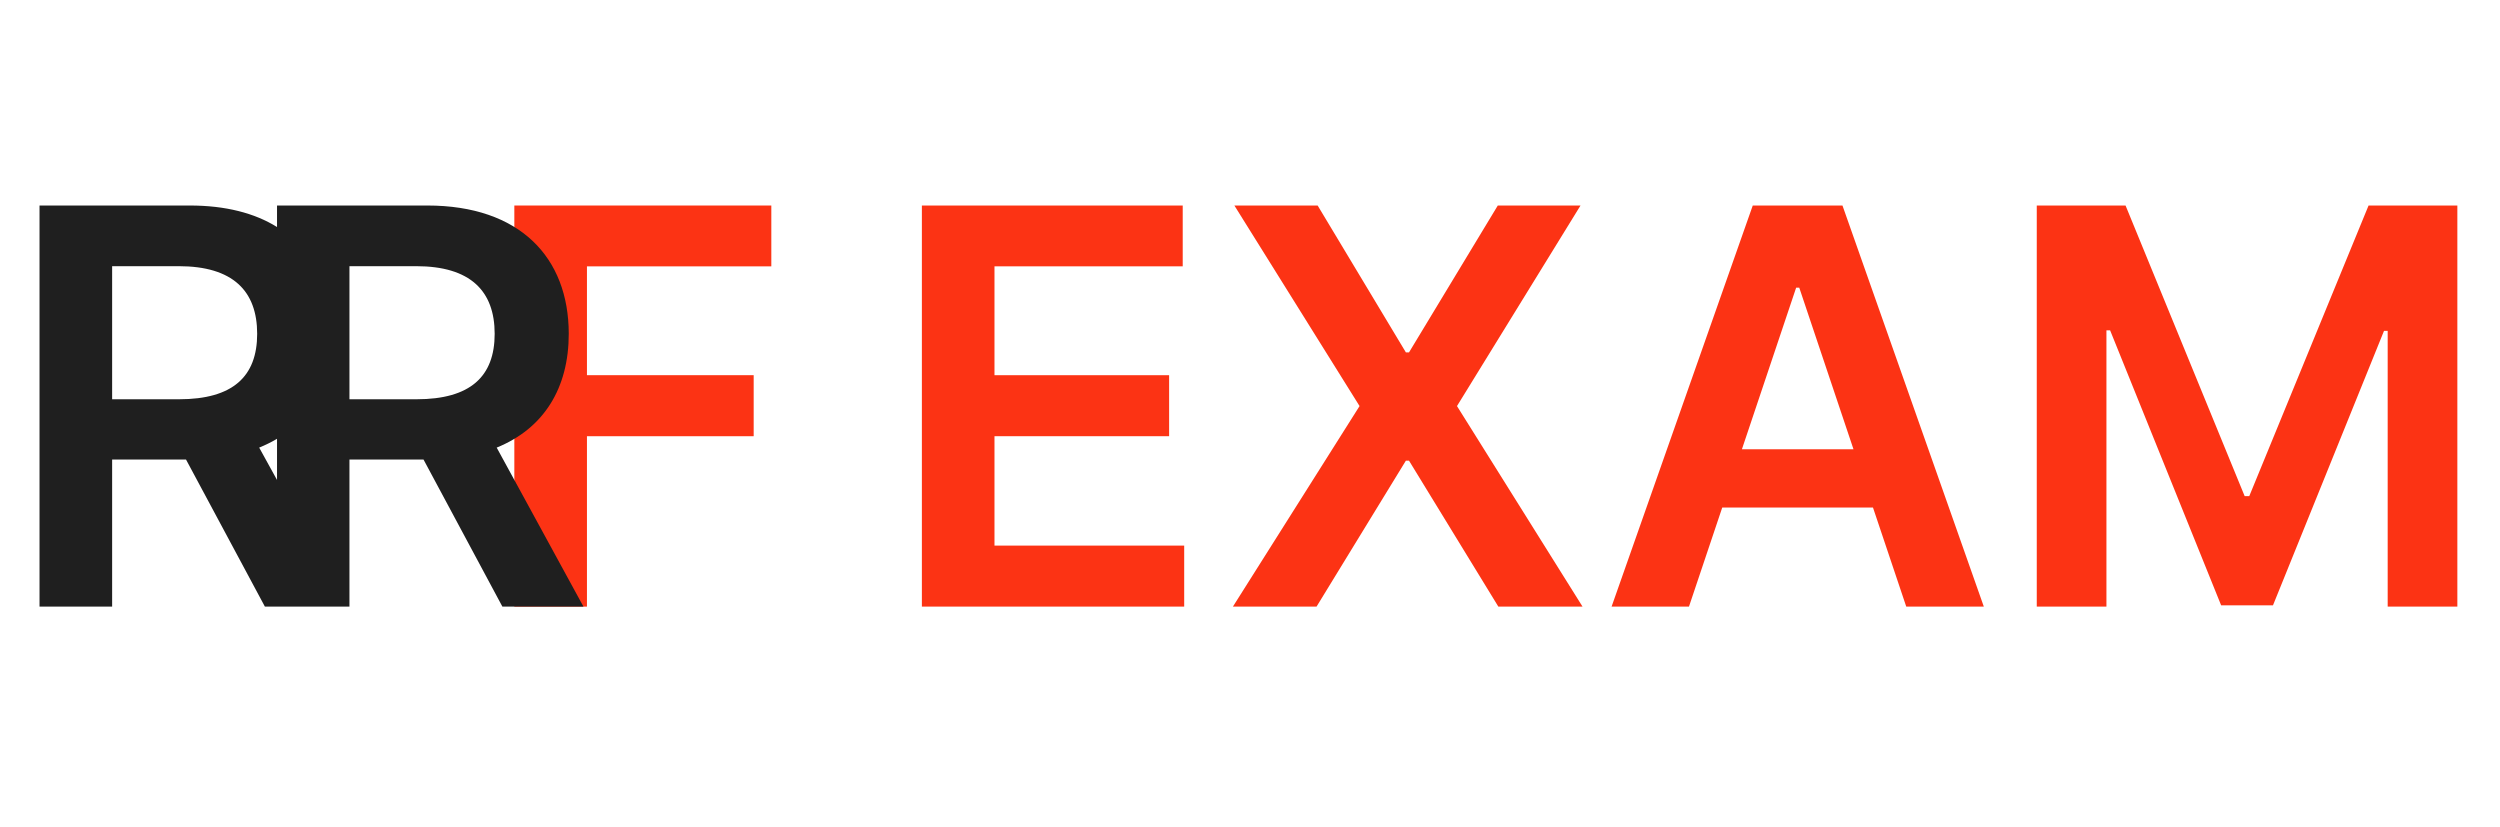 <svg width="136" height="45" viewBox="0 0 136 45" fill="none"
    xmlns="http://www.w3.org/2000/svg" xmlns:xlink="http://www.w3.org/1999/xlink">
    <desc>
        Created with Pixso.
    </desc>
    <defs />
    <path id="RRF"
        d="M31.93 33L27.98 33L27.98 11.18L41.96 11.18L41.96 14.49L31.93 14.49L31.93 20.41L41 20.41L41 23.73L31.93 23.73L31.93 33Z"
        fill="#FC3314" fill-opacity="1" fill-rule="evenodd" />
    <path id="RRF"
        d="M6.1 33L2.15 33L2.15 11.18L10.33 11.18C12.26 11.18 13.85 11.59 15.07 12.35L15.07 11.18L23.25 11.18C28.26 11.18 30.94 13.99 30.94 18.16C30.94 21.12 29.58 23.31 27.02 24.35L31.74 33L27.33 33L23.04 25L19.01 25L19.01 33L14.41 33L10.12 25L6.1 25L6.1 33ZM15.07 26.11L15.07 23.87C14.77 24.05 14.44 24.21 14.1 24.35L15.07 26.11ZM6.1 14.48L6.1 21.72L9.74 21.72C12.67 21.72 13.99 20.48 13.99 18.16C13.99 15.83 12.67 14.48 9.72 14.48L6.1 14.48ZM19.01 14.48L19.01 21.72L22.66 21.72C25.59 21.72 26.91 20.48 26.91 18.16C26.91 15.83 25.59 14.48 22.64 14.48L19.01 14.48Z"
        fill="#1F1F1F" fill-opacity="1" fill-rule="evenodd" />
    <path id="EXAM"
        d="M64.42 33L50.15 33L50.15 11.18L64.34 11.18L64.34 14.49L54.1 14.49L54.1 20.41L63.6 20.41L63.6 23.73L54.1 23.73L54.1 29.68L64.42 29.68L64.42 33ZM67.15 11.18L71.68 11.18L76.48 19.17L76.65 19.17L81.48 11.18L85.98 11.18L79.26 22.09L86.09 33L81.51 33L76.65 25.06L76.48 25.06L71.62 33L67.07 33L73.96 22.09L67.15 11.18ZM93.69 27.61L91.88 33L87.67 33L95.35 11.18L100.23 11.18L107.92 33L103.7 33L101.89 27.61L93.69 27.61ZM110.8 33L110.8 11.18L115.63 11.18L122.11 26.99L122.36 26.99L128.85 11.18L133.68 11.18L133.68 33L129.89 33L129.89 18L129.69 18L123.65 32.93L120.83 32.93L114.79 17.97L114.59 17.97L114.59 33L110.8 33ZM97.71 15.65L94.76 24.44L100.83 24.44L97.88 15.65L97.71 15.65Z"
        fill="#FC3314" fill-opacity="1" fill-rule="evenodd" />
</svg>